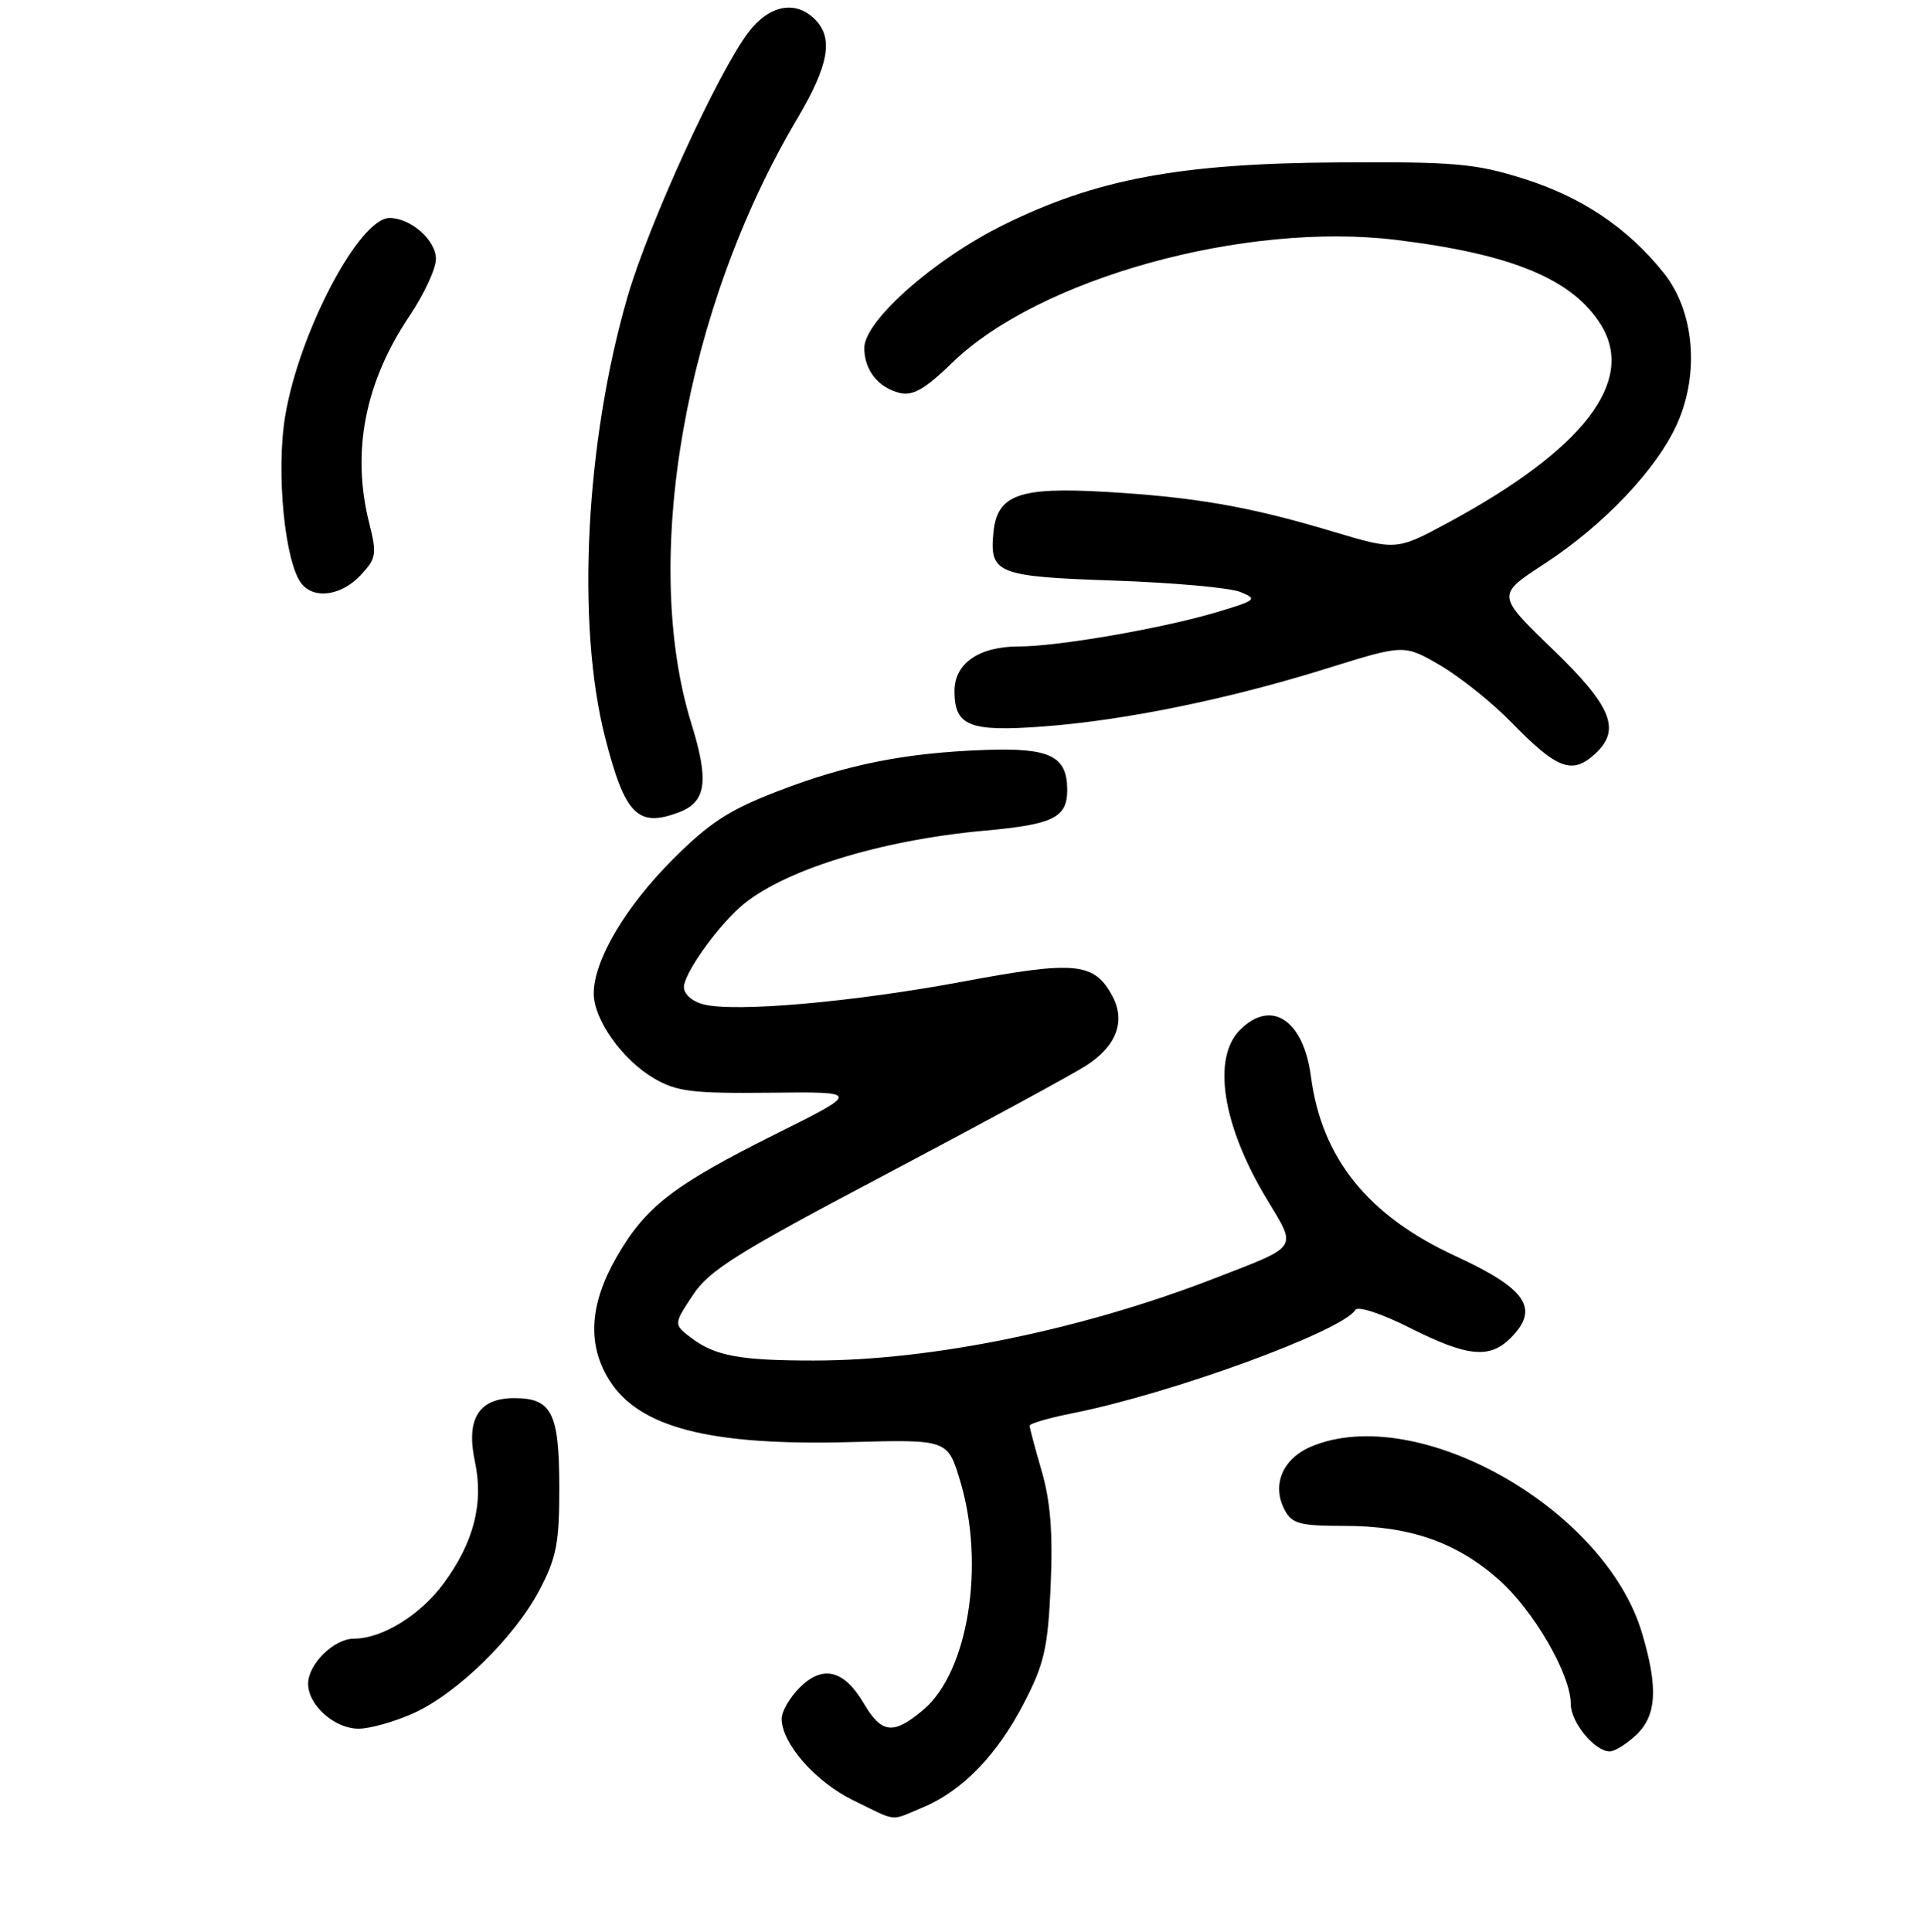 <?xml version="1.0" encoding="UTF-8" standalone="no"?>
<!DOCTYPE svg PUBLIC "-//W3C//DTD SVG 1.1//EN" "http://www.w3.org/Graphics/SVG/1.1/DTD/svg11.dtd" >
<svg xmlns="http://www.w3.org/2000/svg" xmlns:xlink="http://www.w3.org/1999/xlink" version="1.1" viewBox="0 0 256 257">
 <g >
 <path fill="currentColor"
d=" M 122.78 240.45 C 128.05 238.25 132.69 233.46 136.28 226.50 C 138.96 221.31 139.43 219.20 139.80 210.89 C 140.10 203.94 139.77 199.74 138.61 195.73 C 137.72 192.69 137.00 189.96 137.00 189.67 C 137.00 189.38 139.59 188.63 142.75 188.00 C 155.90 185.39 178.58 177.10 180.33 174.27 C 180.68 173.72 183.79 174.74 187.59 176.65 C 195.25 180.51 198.20 180.80 201.00 178.00 C 204.91 174.09 203.14 171.47 193.64 167.09 C 182.00 161.72 175.86 154.09 174.43 143.21 C 173.44 135.67 169.15 132.85 165.00 137.00 C 161.24 140.76 162.65 149.71 168.52 159.46 C 172.59 166.22 172.96 165.65 161.83 169.98 C 144.11 176.87 124.06 181.00 108.25 181.00 C 98.50 181.00 95.16 180.39 92.02 178.02 C 89.61 176.19 89.61 176.19 92.18 172.31 C 94.38 168.97 98.06 166.68 117.90 156.21 C 130.63 149.49 142.62 142.98 144.54 141.75 C 148.55 139.17 149.80 135.87 148.02 132.53 C 145.61 128.03 143.10 127.78 128.21 130.57 C 113.52 133.31 97.89 134.69 93.62 133.62 C 92.13 133.25 91.00 132.26 91.00 131.33 C 91.00 129.57 95.16 123.65 98.47 120.69 C 103.86 115.88 116.92 111.79 130.97 110.51 C 140.17 109.68 142.00 108.78 142.00 105.09 C 142.00 100.58 139.71 99.46 131.09 99.77 C 120.48 100.15 112.80 101.67 103.50 105.25 C 96.96 107.77 94.40 109.44 89.44 114.41 C 83.15 120.73 79.00 127.79 79.00 132.17 C 79.00 135.64 82.78 140.97 87.00 143.45 C 90.05 145.23 92.05 145.48 102.50 145.37 C 114.50 145.24 114.50 145.24 103.21 150.87 C 89.55 157.69 85.89 160.52 82.00 167.30 C 78.45 173.50 78.12 178.84 81.02 183.53 C 84.96 189.91 94.38 192.35 113.12 191.85 C 126.09 191.50 126.09 191.50 127.75 197.00 C 131.12 208.19 128.83 222.44 122.85 227.47 C 118.86 230.83 117.32 230.66 114.93 226.61 C 112.30 222.14 109.46 221.45 106.39 224.52 C 105.08 225.83 104.00 227.69 104.00 228.64 C 104.00 231.92 108.49 237.04 113.50 239.49 C 119.53 242.43 118.34 242.30 122.78 240.45 Z  M 217.69 230.83 C 220.43 228.25 220.65 224.54 218.48 217.25 C 213.55 200.65 188.57 186.56 174.50 192.43 C 170.64 194.05 169.17 197.57 170.95 200.91 C 171.92 202.72 172.99 203.00 178.86 203.00 C 187.54 203.00 193.74 205.14 199.36 210.09 C 204.04 214.20 209.00 222.75 209.00 226.70 C 209.00 229.13 212.18 233.00 214.19 233.00 C 214.84 233.00 216.41 232.02 217.69 230.83 Z  M 55.00 227.93 C 60.83 225.30 68.47 217.83 71.80 211.50 C 74.05 207.21 74.43 205.27 74.42 197.85 C 74.41 187.95 73.42 186.00 68.43 186.00 C 63.69 186.00 61.98 188.76 63.19 194.45 C 64.38 200.00 63.04 205.20 59.02 210.66 C 55.92 214.87 50.84 218.00 47.10 218.00 C 44.44 218.00 41.00 221.38 41.00 224.00 C 41.00 226.87 44.54 230.00 47.75 229.98 C 49.26 229.97 52.52 229.04 55.00 227.93 Z  M 90.35 108.06 C 93.98 106.68 94.36 103.91 92.00 96.29 C 85.25 74.55 91.09 41.10 106.05 15.83 C 110.29 8.67 110.93 5.07 108.43 2.57 C 105.84 -0.02 102.36 0.66 99.59 4.29 C 95.54 9.61 86.31 29.77 83.49 39.50 C 77.89 58.78 76.65 83.06 80.51 98.11 C 83.15 108.41 84.86 110.14 90.35 108.06 Z  M 212.17 100.35 C 215.75 97.11 214.51 94.01 206.56 86.34 C 199.12 79.16 199.12 79.16 205.49 75.01 C 213.43 69.83 220.51 62.35 223.18 56.32 C 226.17 49.56 225.42 41.33 221.34 36.27 C 216.53 30.28 210.43 26.19 202.68 23.76 C 196.29 21.75 193.57 21.51 178.00 21.61 C 156.99 21.74 145.85 23.82 133.50 29.93 C 124.27 34.49 115.00 42.69 115.00 46.29 C 115.00 49.24 116.86 51.59 119.75 52.28 C 121.47 52.69 123.13 51.73 126.71 48.25 C 138.24 37.04 165.60 29.47 185.71 31.91 C 201.19 33.79 209.26 37.14 213.03 43.24 C 217.67 50.76 210.66 59.82 192.72 69.51 C 185.79 73.25 185.79 73.25 177.15 70.66 C 166.16 67.37 158.92 66.12 147.01 65.43 C 135.56 64.77 132.67 65.83 132.18 70.84 C 131.65 76.31 132.63 76.70 148.27 77.24 C 156.10 77.51 163.62 78.19 165.00 78.74 C 167.36 79.70 167.19 79.85 162.00 81.41 C 154.81 83.57 140.83 86.00 135.59 86.00 C 130.26 86.00 127.00 88.25 127.00 91.93 C 127.00 96.59 128.97 97.38 138.78 96.65 C 149.67 95.84 163.46 93.02 176.67 88.89 C 186.84 85.72 186.84 85.72 191.67 88.54 C 194.32 90.10 198.54 93.47 201.03 96.03 C 207.15 102.31 209.14 103.09 212.17 100.35 Z  M 47.96 76.55 C 50.08 74.29 50.17 73.74 49.13 69.60 C 46.74 60.12 48.55 50.83 54.52 41.98 C 56.43 39.13 58.00 35.74 58.00 34.46 C 58.00 31.95 54.66 29.00 51.83 29.00 C 47.82 29.00 39.84 44.12 37.96 55.27 C 36.69 62.74 37.90 74.97 40.16 77.70 C 41.87 79.75 45.44 79.22 47.96 76.55 Z "/>
</g>
</svg>